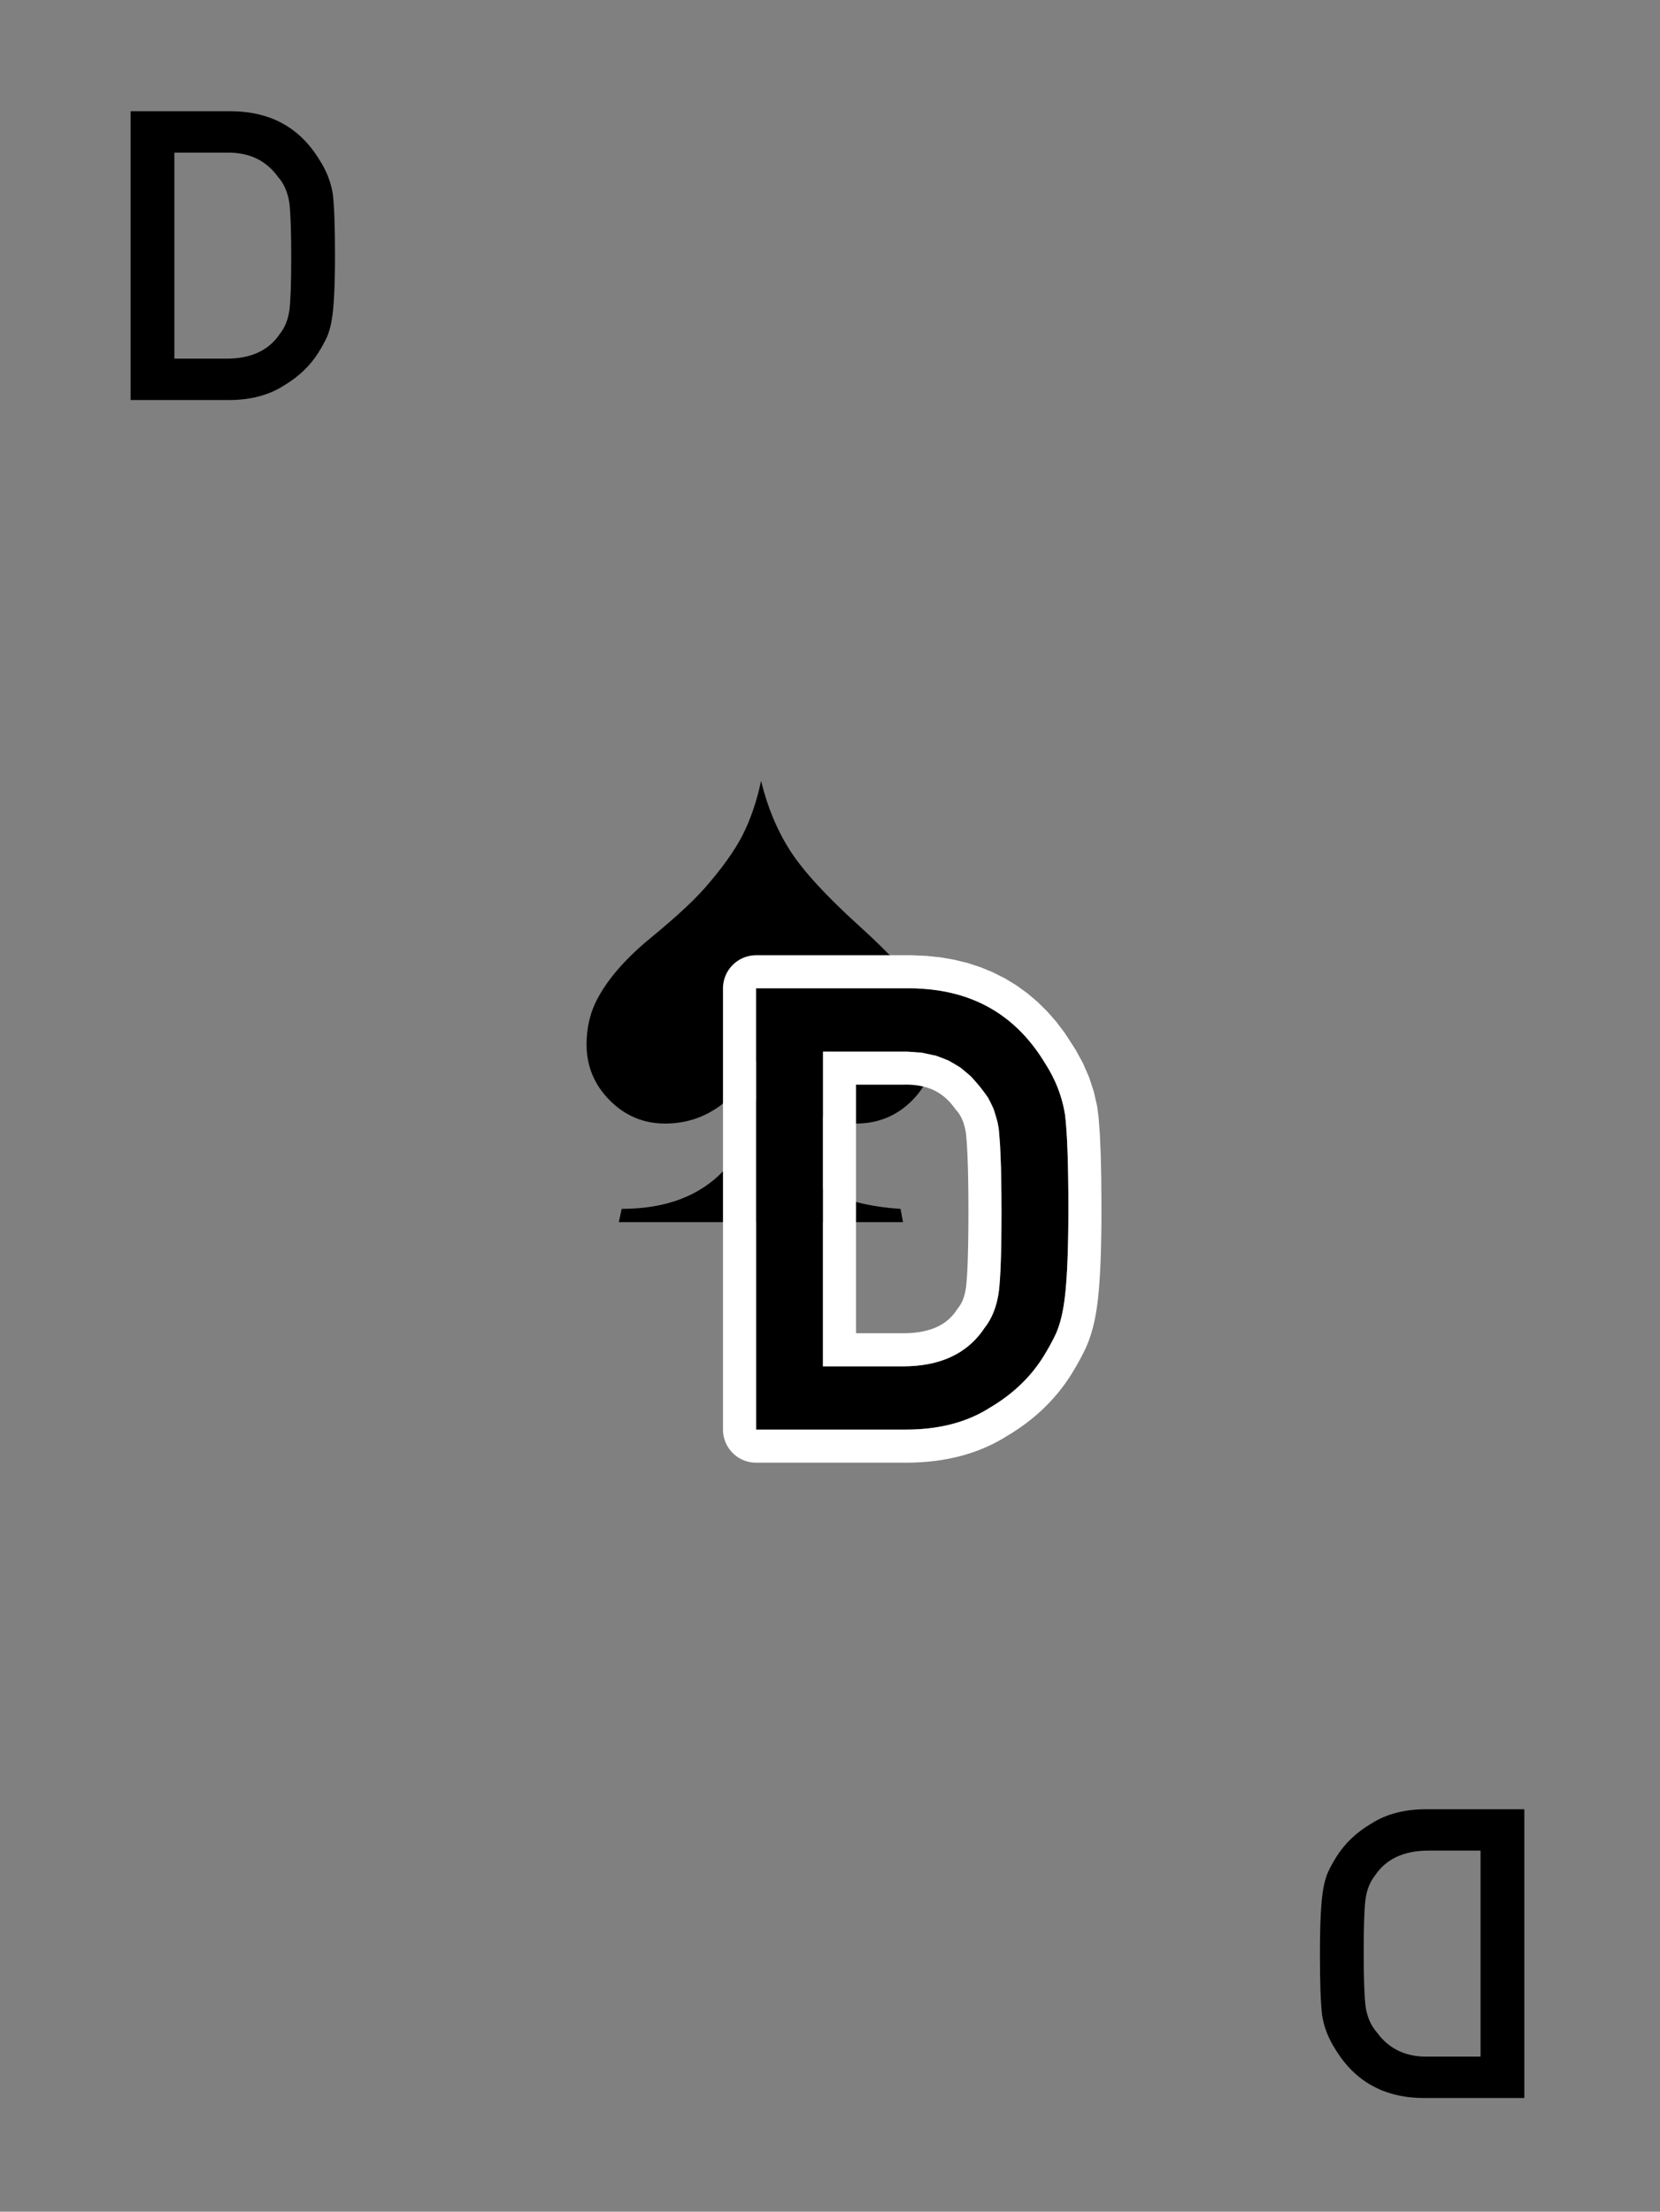 <?xml version="1.0" encoding="UTF-8" standalone="no"?><!DOCTYPE svg PUBLIC "-//W3C//DTD SVG 1.1//EN" "http://www.w3.org/Graphics/SVG/1.1/DTD/svg11.dtd"><svg width="100%" height="100%" viewBox="0 0 301 401" version="1.1" xmlns="http://www.w3.org/2000/svg" xmlns:xlink="http://www.w3.org/1999/xlink" xml:space="preserve" xmlns:serif="http://www.serif.com/" style="fill-rule:evenodd;clip-rule:evenodd;stroke-linejoin:round;stroke-miterlimit:2;"><rect x="0" y="0" width="301" height="401" fill="#808080" stroke="none"/><rect id="S-D" x="0.039" y="0.387" width="300" height="400" style="fill:none;"/><g id="Spade"><path d="M138.006,141.581c1.126,4.679 2.859,8.86 5.199,12.543c2.339,3.682 6.509,8.242 12.51,13.68c6,5.437 9.802,9.607 11.405,12.51c1.603,2.903 2.405,5.849 2.405,8.838c0,4.159 -1.387,7.625 -4.159,10.398c-2.773,2.773 -6.153,4.159 -10.139,4.159c-3.379,0 -6.444,-1.05 -9.195,-3.151c-2.751,-2.102 -5.189,-5.167 -7.311,-9.196c0.043,6.369 0.877,11.427 2.502,15.174c1.624,3.748 4.224,6.694 7.798,8.839c3.574,2.144 8.329,3.412 14.265,3.802l0.455,2.404l-51.535,0l0.519,-2.404c7.972,0 14.157,-2.329 18.554,-6.987c4.398,-4.657 6.51,-11.6 6.337,-20.828c-1.95,4.116 -4.365,7.203 -7.246,9.261c-2.882,2.058 -6.142,3.086 -9.781,3.086c-3.899,0 -7.246,-1.408 -10.041,-4.224c-2.794,-2.816 -4.191,-6.195 -4.191,-10.138c0,-3.163 0.714,-6.022 2.144,-8.578c1.95,-3.553 5.113,-7.127 9.488,-10.723c4.376,-3.596 7.604,-6.564 9.684,-8.904c3.162,-3.596 5.469,-6.802 6.921,-9.618c1.451,-2.816 2.589,-6.13 3.412,-9.943Z"/></g><path d="M137.096,259.194l27.161,0c5.999,0 11.065,-1.317 15.198,-3.951c4.171,-2.451 7.426,-5.56 9.767,-9.328c0.878,-1.426 1.628,-2.798 2.25,-4.115c0.585,-1.353 1.024,-2.89 1.317,-4.609c0.622,-3.402 0.933,-9.401 0.933,-17.997c0,-8.084 -0.202,-13.773 -0.604,-17.065c-0.512,-3.292 -1.738,-6.438 -3.676,-9.437c-5.414,-8.926 -13.535,-13.425 -24.362,-13.498l-27.984,0l0,80Zm12.126,-68.533l14.486,0c6.145,-0.146 10.901,2.104 14.266,6.749c1.646,1.866 2.689,4.299 3.128,7.298c0.329,3 0.493,7.975 0.493,14.925c0,7.133 -0.164,11.998 -0.493,14.595c-0.366,2.634 -1.226,4.81 -2.579,6.529c-3.073,4.646 -8.011,6.969 -14.815,6.969l-14.486,0l0,-57.065Z" style="fill-rule:nonzero;"/><path d="M165.412,173.197l2.596,0.111l2.536,0.267l2.476,0.428l2.411,0.592l2.339,0.759l2.258,0.927l2.172,1.094l2.075,1.259l1.973,1.42l1.864,1.574l1.751,1.723l1.636,1.863l1.519,1.997l2,3.082l1.348,2.465l1.111,2.55l0.864,2.626l0.609,2.69l0.248,1.912l0.228,3.035l0.16,3.64l0.097,4.281l0.038,4.941l0.001,0.762l-0.001,0.811l-0.003,0.797l-0.005,0.783l-0.006,0.768l-0.009,0.754l-0.01,0.739l-0.012,0.725l-0.014,0.71l-0.016,0.695l-0.018,0.682l-0.02,0.667l-0.021,0.653l-0.024,0.639l-0.026,0.625l-0.027,0.611l-0.03,0.597l-0.031,0.583l-0.034,0.57l-0.036,0.556l-0.038,0.543l-0.039,0.525l-0.022,0.265l-0.021,0.256l-0.022,0.254l-0.023,0.251l-0.023,0.247l-0.023,0.244l-0.025,0.241l-0.025,0.239l-0.025,0.234l-0.027,0.233l-0.027,0.23l-0.027,0.225l-0.029,0.224l-0.029,0.221l-0.03,0.219l-0.031,0.216l-0.031,0.213l-0.032,0.21l-0.034,0.209l-0.034,0.206l-0.035,0.203l-0.029,0.164l-0.029,0.165l-0.035,0.196l-0.037,0.196l-0.038,0.196l-0.039,0.195l-0.04,0.194l-0.041,0.195l-0.043,0.194l-0.044,0.191l-0.045,0.191l-0.047,0.192l-0.047,0.19l-0.049,0.189l-0.05,0.189l-0.052,0.19l-0.053,0.187l-0.054,0.185l-0.055,0.187l-0.057,0.185l-0.058,0.185l-0.06,0.183l-0.061,0.184l-0.062,0.183l-0.063,0.181l-0.065,0.181l-0.066,0.179l-0.068,0.18l-0.07,0.18l-0.07,0.178l-0.072,0.176l-0.074,0.177l-0.113,0.266l-0.182,0.381l-0.141,0.29l-0.144,0.29l-0.148,0.292l-0.15,0.292l-0.153,0.292l-0.156,0.292l-0.159,0.293l-0.162,0.294l-0.165,0.294l-0.167,0.295l-0.171,0.295l-0.173,0.296l-0.177,0.297l-0.179,0.297l-0.19,0.311l-0.141,0.225l-0.138,0.216l-0.138,0.214l-0.141,0.213l-0.143,0.212l-0.144,0.211l-0.145,0.208l-0.147,0.208l-0.15,0.209l-0.151,0.206l-0.151,0.204l-0.154,0.203l-0.156,0.203l-0.158,0.202l-0.158,0.199l-0.16,0.199l-0.162,0.197l-0.164,0.196l-0.165,0.195l-0.167,0.194l-0.169,0.193l-0.169,0.19l-0.172,0.191l-0.173,0.189l-0.174,0.187l-0.176,0.185l-0.178,0.186l-0.18,0.184l-0.179,0.181l-0.183,0.181l-0.184,0.18l-0.185,0.178l-0.187,0.177l-0.188,0.176l-0.19,0.175l-0.191,0.172l-0.192,0.171l-0.194,0.17l-0.196,0.17l-0.198,0.168l-0.197,0.166l-0.2,0.165l-0.202,0.164l-0.202,0.162l-0.203,0.161l-0.206,0.16l-0.207,0.159l-0.208,0.156l-0.209,0.156l-0.212,0.155l-0.213,0.153l-0.213,0.151l-0.214,0.151l-0.216,0.148l-0.218,0.148l-0.22,0.147l-0.22,0.145l-0.221,0.143l-0.222,0.142l-0.224,0.142l-0.227,0.14l-0.226,0.138l-0.228,0.137l-0.141,0.084l-0.151,0.095l-0.249,0.153l-0.249,0.149l-0.251,0.148l-0.254,0.146l-0.254,0.143l-0.256,0.14l-0.257,0.137l-0.259,0.135l-0.263,0.134l-0.262,0.13l-0.262,0.126l-0.264,0.125l-0.268,0.123l-0.268,0.12l-0.268,0.116l-0.271,0.115l-0.272,0.112l-0.275,0.11l-0.274,0.107l-0.274,0.104l-0.279,0.102l-0.279,0.1l-0.278,0.096l-0.281,0.094l-0.284,0.092l-0.282,0.089l-0.284,0.087l-0.287,0.084l-0.287,0.082l-0.289,0.079l-0.287,0.076l-0.291,0.074l-0.293,0.072l-0.291,0.069l-0.293,0.066l-0.295,0.065l-0.297,0.062l-0.298,0.059l-0.296,0.057l-0.3,0.054l-0.3,0.052l-0.301,0.05l-0.302,0.047l-0.302,0.045l-0.305,0.042l-0.307,0.04l-0.305,0.038l-0.307,0.035l-0.308,0.033l-0.309,0.031l-0.311,0.028l-0.312,0.026l-0.311,0.024l-0.313,0.021l-0.314,0.019l-0.316,0.017l-0.316,0.015l-0.317,0.012l-0.318,0.01l-0.318,0.008l-0.32,0.005l-0.321,0.004l-0.312,0.001l-27.171,0l-0.428,-0.016l-0.426,-0.045l-0.421,-0.076l-0.415,-0.106l-0.407,-0.136l-0.395,-0.163l-0.383,-0.192l-0.369,-0.219l-0.352,-0.244l-0.333,-0.269l-0.314,-0.292l-0.291,-0.313l-0.269,-0.334l-0.244,-0.351l-0.219,-0.369l-0.192,-0.383l-0.164,-0.395l-0.135,-0.407l-0.106,-0.415l-0.076,-0.421l-0.046,-0.426l-0.015,-0.428l0,-80l0.015,-0.428l0.046,-0.426l0.076,-0.422l0.106,-0.415l0.135,-0.406l0.164,-0.396l0.192,-0.383l0.219,-0.368l0.244,-0.352l0.269,-0.333l0.291,-0.314l0.314,-0.292l0.333,-0.268l0.352,-0.245l0.369,-0.218l0.383,-0.192l0.395,-0.164l0.407,-0.135l0.415,-0.106l0.421,-0.076l0.426,-0.046l0.428,-0.015l28.013,0l0.303,0.003Zm-28.316,5.997l0,80l27.161,0l0.28,-0.001l0.279,-0.003l0.278,-0.005l0.276,-0.007l0.276,-0.008l0.273,-0.011l0.273,-0.013l0.27,-0.014l0.27,-0.016l0.268,-0.019l0.267,-0.02l0.266,-0.022l0.264,-0.024l0.263,-0.026l0.261,-0.028l0.26,-0.03l0.259,-0.032l0.257,-0.034l0.256,-0.035l0.254,-0.038l0.254,-0.04l0.251,-0.041l0.251,-0.044l0.249,-0.045l0.248,-0.047l0.246,-0.049l0.245,-0.051l0.244,-0.053l0.242,-0.055l0.241,-0.057l0.239,-0.059l0.239,-0.061l0.236,-0.063l0.236,-0.064l0.234,-0.067l0.233,-0.068l0.231,-0.071l0.23,-0.072l0.228,-0.074l0.228,-0.076l0.226,-0.079l0.224,-0.08l0.223,-0.082l0.222,-0.084l0.22,-0.085l0.219,-0.088l0.218,-0.09l0.216,-0.092l0.215,-0.093l0.214,-0.096l0.212,-0.097l0.211,-0.099l0.209,-0.102l0.209,-0.103l0.206,-0.105l0.206,-0.107l0.204,-0.109l0.202,-0.111l0.202,-0.113l0.199,-0.115l0.199,-0.116l0.197,-0.119l0.196,-0.12l0.194,-0.123l0.195,-0.115l0.194,-0.117l0.192,-0.117l0.191,-0.118l0.189,-0.119l0.188,-0.121l0.187,-0.121l0.185,-0.122l0.184,-0.123l0.183,-0.124l0.182,-0.125l0.18,-0.126l0.178,-0.127l0.178,-0.128l0.176,-0.129l0.175,-0.129l0.173,-0.131l0.172,-0.132l0.171,-0.133l0.169,-0.133l0.168,-0.135l0.167,-0.136l0.165,-0.136l0.164,-0.138l0.163,-0.138l0.161,-0.14l0.16,-0.14l0.159,-0.142l0.157,-0.142l0.156,-0.143l0.154,-0.145l0.154,-0.145l0.152,-0.146l0.15,-0.147l0.15,-0.149l0.147,-0.149l0.147,-0.15l0.145,-0.151l0.144,-0.152l0.143,-0.153l0.141,-0.154l0.14,-0.155l0.138,-0.156l0.138,-0.156l0.135,-0.158l0.135,-0.159l0.133,-0.16l0.132,-0.16l0.13,-0.162l0.13,-0.163l0.127,-0.163l0.127,-0.165l0.125,-0.165l0.124,-0.167l0.122,-0.167l0.121,-0.169l0.12,-0.169l0.119,-0.17l0.117,-0.172l0.116,-0.172l0.114,-0.173l0.113,-0.174l0.112,-0.176l0.11,-0.176l0.163,-0.267l0.16,-0.265l0.158,-0.264l0.154,-0.263l0.151,-0.262l0.148,-0.261l0.145,-0.259l0.142,-0.258l0.139,-0.256l0.136,-0.255l0.133,-0.254l0.131,-0.253l0.127,-0.251l0.124,-0.251l0.121,-0.248l0.118,-0.248l0.054,-0.127l0.054,-0.129l0.053,-0.129l0.052,-0.131l0.051,-0.132l0.05,-0.133l0.049,-0.133l0.048,-0.135l0.048,-0.136l0.047,-0.137l0.046,-0.139l0.045,-0.139l0.044,-0.14l0.043,-0.141l0.043,-0.143l0.041,-0.143l0.041,-0.145l0.04,-0.146l0.039,-0.146l0.038,-0.148l0.037,-0.149l0.037,-0.15l0.035,-0.151l0.035,-0.152l0.034,-0.153l0.033,-0.154l0.032,-0.156l0.031,-0.156l0.031,-0.157l0.029,-0.159l0.029,-0.159l0.028,-0.161l0.029,-0.161l0.028,-0.166l0.028,-0.169l0.028,-0.172l0.027,-0.177l0.026,-0.18l0.027,-0.184l0.025,-0.188l0.026,-0.192l0.025,-0.196l0.024,-0.199l0.024,-0.204l0.023,-0.207l0.023,-0.21l0.023,-0.215l0.022,-0.218l0.022,-0.223l0.021,-0.226l0.02,-0.23l0.021,-0.233l0.019,-0.238l0.02,-0.241l0.037,-0.494l0.036,-0.509l0.033,-0.524l0.032,-0.54l0.03,-0.555l0.029,-0.57l0.026,-0.585l0.025,-0.601l0.022,-0.615l0.021,-0.631l0.019,-0.646l0.018,-0.662l0.015,-0.676l0.014,-0.692l0.012,-0.707l0.01,-0.722l0.008,-0.737l0.006,-0.753l0.005,-0.768l0.003,-0.783l0.001,-0.798l-0.001,-0.751l-0.002,-0.737l-0.003,-0.723l-0.004,-0.709l-0.005,-0.694l-0.007,-0.681l-0.007,-0.667l-0.009,-0.652l-0.01,-0.639l-0.011,-0.624l-0.013,-0.611l-0.013,-0.596l-0.015,-0.583l-0.016,-0.568l-0.017,-0.554l-0.018,-0.541l-0.02,-0.526l-0.02,-0.512l-0.022,-0.498l-0.023,-0.484l-0.024,-0.47l-0.026,-0.456l-0.026,-0.442l-0.028,-0.428l-0.029,-0.414l-0.03,-0.4l-0.031,-0.386l-0.033,-0.372l-0.033,-0.358l-0.035,-0.343l-0.036,-0.33l-0.037,-0.316l-0.025,-0.154l-0.025,-0.154l-0.027,-0.154l-0.027,-0.153l-0.029,-0.154l-0.03,-0.153l-0.031,-0.153l-0.031,-0.152l-0.033,-0.153l-0.034,-0.152l-0.035,-0.152l-0.036,-0.152l-0.037,-0.152l-0.038,-0.151l-0.04,-0.151l-0.04,-0.151l-0.041,-0.151l-0.042,-0.151l-0.044,-0.15l-0.044,-0.15l-0.046,-0.15l-0.046,-0.15l-0.047,-0.149l-0.049,-0.15l-0.05,-0.149l-0.05,-0.149l-0.052,-0.148l-0.053,-0.149l-0.054,-0.148l-0.054,-0.148l-0.056,-0.148l-0.057,-0.147l-0.058,-0.148l-0.059,-0.147l-0.06,-0.147l-0.061,-0.146l-0.062,-0.147l-0.064,-0.146l-0.064,-0.146l-0.065,-0.146l-0.066,-0.146l-0.068,-0.145l-0.068,-0.145l-0.07,-0.145l-0.07,-0.145l-0.072,-0.145l-0.072,-0.144l-0.074,-0.144l-0.075,-0.144l-0.075,-0.144l-0.077,-0.143l-0.078,-0.144l-0.079,-0.143l-0.08,-0.143l-0.081,-0.142l-0.082,-0.143l-0.083,-0.142l-0.084,-0.142l-0.085,-0.142l-0.086,-0.141l-0.087,-0.142l-0.089,-0.141l-0.089,-0.141l-0.09,-0.14l-0.128,-0.209l-0.128,-0.206l-0.129,-0.206l-0.131,-0.203l-0.131,-0.202l-0.132,-0.2l-0.134,-0.199l-0.134,-0.197l-0.135,-0.195l-0.137,-0.194l-0.137,-0.192l-0.138,-0.191l-0.14,-0.189l-0.14,-0.187l-0.141,-0.186l-0.142,-0.184l-0.144,-0.182l-0.144,-0.181l-0.145,-0.179l-0.146,-0.178l-0.147,-0.176l-0.149,-0.174l-0.149,-0.173l-0.15,-0.171l-0.151,-0.17l-0.152,-0.167l-0.154,-0.167l-0.154,-0.164l-0.155,-0.163l-0.156,-0.162l-0.157,-0.159l-0.158,-0.159l-0.159,-0.156l-0.16,-0.155l-0.161,-0.153l-0.163,-0.152l-0.163,-0.15l-0.164,-0.148l-0.165,-0.147l-0.166,-0.145l-0.167,-0.144l-0.168,-0.142l-0.169,-0.14l-0.17,-0.139l-0.171,-0.137l-0.172,-0.135l-0.173,-0.134l-0.174,-0.132l-0.175,-0.131l-0.176,-0.129l-0.177,-0.127l-0.178,-0.126l-0.179,-0.124l-0.179,-0.122l-0.181,-0.121l-0.182,-0.119l-0.183,-0.118l-0.184,-0.116l-0.185,-0.114l-0.186,-0.113l-0.187,-0.111l-0.187,-0.11l-0.189,-0.108l-0.19,-0.106l-0.191,-0.105l-0.192,-0.103l-0.193,-0.101l-0.193,-0.1l-0.195,-0.098l-0.196,-0.096l-0.197,-0.095l-0.198,-0.094l-0.198,-0.091l-0.2,-0.09l-0.201,-0.089l-0.201,-0.087l-0.203,-0.085l-0.204,-0.083l-0.205,-0.082l-0.205,-0.081l-0.207,-0.078l-0.208,-0.077l-0.208,-0.076l-0.21,-0.074l-0.211,-0.072l-0.211,-0.071l-0.213,-0.069l-0.214,-0.067l-0.214,-0.066l-0.216,-0.064l-0.216,-0.062l-0.218,-0.061l-0.219,-0.059l-0.219,-0.058l-0.221,-0.056l-0.221,-0.055l-0.223,-0.052l-0.223,-0.051l-0.225,-0.05l-0.225,-0.048l-0.227,-0.046l-0.227,-0.045l-0.229,-0.043l-0.229,-0.041l-0.231,-0.04l-0.231,-0.038l-0.233,-0.037l-0.233,-0.035l-0.235,-0.033l-0.235,-0.032l-0.237,-0.03l-0.237,-0.028l-0.238,-0.027l-0.24,-0.025l-0.24,-0.024l-0.242,-0.022l-0.242,-0.02l-0.243,-0.019l-0.245,-0.017l-0.245,-0.016l-0.246,-0.014l-0.248,-0.012l-0.248,-0.01l-0.249,-0.009l-0.251,-0.008l-0.251,-0.006l-0.252,-0.004l-0.253,-0.002l-27.984,0Zm27.326,11.461l2.728,0.195l2.524,0.546l2.321,0.896l2.117,1.248l1.913,1.598l1.71,1.95l1.423,1.929l1.021,2.08l0.702,2.379l0.221,1.232l0.238,3l0.161,3.937l0.082,4.874l0.012,3.114l0,0.662l-0.002,0.649l-0.002,0.635l-0.003,0.622l-0.005,0.609l-0.005,0.596l-0.006,0.582l-0.007,0.569l-0.009,0.556l-0.009,0.542l-0.01,0.53l-0.011,0.516l-0.012,0.502l-0.013,0.49l-0.014,0.476l-0.015,0.462l-0.016,0.45l-0.017,0.436l-0.018,0.423l-0.019,0.409l-0.019,0.397l-0.021,0.383l-0.022,0.369l-0.022,0.357l-0.024,0.343l-0.025,0.33l-0.025,0.316l-0.027,0.304l-0.027,0.29l-0.029,0.276l-0.029,0.264l-0.03,0.25l-0.018,0.123l-0.018,0.123l-0.019,0.121l-0.02,0.121l-0.02,0.121l-0.021,0.12l-0.022,0.119l-0.023,0.118l-0.023,0.118l-0.024,0.117l-0.025,0.117l-0.025,0.115l-0.026,0.115l-0.027,0.115l-0.028,0.114l-0.028,0.113l-0.029,0.112l-0.03,0.112l-0.031,0.111l-0.031,0.11l-0.032,0.11l-0.033,0.109l-0.033,0.108l-0.034,0.108l-0.035,0.107l-0.036,0.106l-0.036,0.106l-0.037,0.105l-0.038,0.105l-0.038,0.103l-0.04,0.103l-0.04,0.103l-0.04,0.101l-0.042,0.101l-0.042,0.101l-0.042,0.099l-0.044,0.099l-0.044,0.099l-0.045,0.097l-0.046,0.097l-0.046,0.097l-0.048,0.095l-0.048,0.095l-0.048,0.095l-0.049,0.093l-0.051,0.093l-0.05,0.093l-0.052,0.091l-0.052,0.091l-0.053,0.091l-0.054,0.089l-0.054,0.089l-0.055,0.088l-0.056,0.088l-0.057,0.087l-0.057,0.086l-0.058,0.086l-0.059,0.085l-0.059,0.084l-0.06,0.084l-0.061,0.083l-0.062,0.082l-0.062,0.082l-0.063,0.08l-0.073,0.109l-0.073,0.108l-0.073,0.106l-0.075,0.106l-0.075,0.105l-0.076,0.104l-0.076,0.104l-0.077,0.102l-0.078,0.102l-0.079,0.101l-0.079,0.1l-0.08,0.099l-0.08,0.098l-0.082,0.097l-0.081,0.097l-0.083,0.096l-0.083,0.095l-0.084,0.094l-0.085,0.093l-0.085,0.092l-0.086,0.091l-0.087,0.091l-0.087,0.09l-0.088,0.089l-0.089,0.088l-0.09,0.087l-0.09,0.086l-0.091,0.086l-0.091,0.084l-0.092,0.084l-0.093,0.083l-0.094,0.082l-0.094,0.081l-0.095,0.081l-0.095,0.079l-0.097,0.079l-0.097,0.078l-0.097,0.077l-0.099,0.076l-0.099,0.075l-0.099,0.075l-0.101,0.073l-0.101,0.073l-0.101,0.072l-0.103,0.071l-0.103,0.07l-0.104,0.069l-0.104,0.069l-0.105,0.068l-0.106,0.066l-0.107,0.066l-0.107,0.065l-0.108,0.065l-0.108,0.063l-0.11,0.062l-0.109,0.062l-0.111,0.061l-0.111,0.06l-0.112,0.059l-0.113,0.058l-0.113,0.058l-0.114,0.056l-0.115,0.056l-0.116,0.055l-0.116,0.054l-0.116,0.053l-0.118,0.052l-0.118,0.052l-0.119,0.05l-0.119,0.05l-0.12,0.049l-0.121,0.048l-0.122,0.047l-0.122,0.047l-0.123,0.045l-0.124,0.045l-0.124,0.044l-0.125,0.043l-0.126,0.042l-0.126,0.041l-0.127,0.04l-0.128,0.04l-0.128,0.039l-0.129,0.038l-0.13,0.037l-0.13,0.036l-0.131,0.035l-0.132,0.034l-0.133,0.034l-0.133,0.033l-0.134,0.032l-0.134,0.031l-0.135,0.03l-0.136,0.029l-0.137,0.029l-0.137,0.027l-0.138,0.027l-0.139,0.026l-0.139,0.025l-0.14,0.024l-0.141,0.024l-0.141,0.022l-0.142,0.022l-0.143,0.021l-0.143,0.02l-0.144,0.019l-0.145,0.018l-0.145,0.018l-0.147,0.016l-0.146,0.016l-0.148,0.015l-0.148,0.014l-0.149,0.013l-0.15,0.013l-0.15,0.011l-0.151,0.011l-0.151,0.009l-0.153,0.009l-0.153,0.008l-0.153,0.008l-0.155,0.006l-0.155,0.006l-0.155,0.004l-0.157,0.004l-0.157,0.003l-0.158,0.002l-0.158,0.002l-0.159,0l-14.486,0l0,-57.065l14.486,0l0.144,-0.003l0.143,-0.002l0.143,-0.001l0.142,0l0.142,0Zm-0.25,6l-0.106,0.001l-0.107,0.002l-0.189,0.003l-8.548,0l0,45.065l8.476,0l0.136,0l0.127,-0.001l0.124,-0.002l0.126,-0.003l0.122,-0.002l0.122,-0.004l0.122,-0.004l0.119,-0.005l0.119,-0.006l0.12,-0.006l0.119,-0.007l0.115,-0.008l0.115,-0.008l0.113,-0.008l0.115,-0.01l0.112,-0.01l0.11,-0.01l0.113,-0.012l0.111,-0.012l0.108,-0.012l0.106,-0.013l0.109,-0.013l0.105,-0.014l0.104,-0.015l0.103,-0.015l0.104,-0.016l0.104,-0.016l0.1,-0.017l0.1,-0.017l0.1,-0.018l0.098,-0.019l0.096,-0.018l0.098,-0.02l0.095,-0.02l0.097,-0.021l0.092,-0.02l0.092,-0.022l0.094,-0.022l0.09,-0.022l0.092,-0.023l0.088,-0.023l0.088,-0.024l0.089,-0.025l0.086,-0.024l0.087,-0.026l0.084,-0.025l0.083,-0.026l0.085,-0.027l0.082,-0.027l0.083,-0.028l0.08,-0.027l0.079,-0.028l0.081,-0.029l0.078,-0.029l0.076,-0.029l0.078,-0.03l0.076,-0.03l0.074,-0.031l0.076,-0.031l0.075,-0.032l0.073,-0.032l0.072,-0.032l0.073,-0.033l0.069,-0.032l0.07,-0.034l0.069,-0.033l0.07,-0.035l0.071,-0.036l0.066,-0.034l0.066,-0.035l0.068,-0.037l0.065,-0.035l0.065,-0.036l0.065,-0.038l0.064,-0.037l0.064,-0.038l0.063,-0.038l0.062,-0.039l0.062,-0.039l0.061,-0.039l0.062,-0.041l0.06,-0.04l0.059,-0.04l0.061,-0.042l0.057,-0.041l0.06,-0.043l0.057,-0.042l0.057,-0.042l0.058,-0.044l0.057,-0.044l0.055,-0.044l0.057,-0.045l0.057,-0.047l0.052,-0.044l0.056,-0.047l0.055,-0.048l0.052,-0.045l0.055,-0.049l0.054,-0.049l0.052,-0.048l0.053,-0.05l0.053,-0.051l0.051,-0.05l0.052,-0.051l0.053,-0.053l0.052,-0.054l0.049,-0.051l0.051,-0.054l0.051,-0.056l0.049,-0.054l0.05,-0.055l0.049,-0.056l0.05,-0.059l0.05,-0.058l0.048,-0.057l0.048,-0.059l0.048,-0.06l0.05,-0.062l0.048,-0.063l0.046,-0.06l0.047,-0.063l0.048,-0.064l0.047,-0.065l0.047,-0.066l0.045,-0.064l0.047,-0.068l0.047,-0.069l0.182,-0.272l0.181,-0.233l0.027,-0.035l0.027,-0.035l0.027,-0.037l0.028,-0.04l0.028,-0.039l0.025,-0.037l0.025,-0.037l0.027,-0.041l0.026,-0.04l0.026,-0.04l0.026,-0.042l0.025,-0.041l0.025,-0.04l0.025,-0.044l0.025,-0.043l0.024,-0.043l0.025,-0.046l0.025,-0.046l0.024,-0.044l0.023,-0.047l0.025,-0.048l0.023,-0.048l0.025,-0.05l0.022,-0.048l0.023,-0.048l0.023,-0.053l0.023,-0.052l0.023,-0.053l0.022,-0.053l0.022,-0.054l0.022,-0.056l0.022,-0.054l0.021,-0.056l0.022,-0.059l0.021,-0.058l0.021,-0.059l0.02,-0.058l0.02,-0.062l0.02,-0.061l0.02,-0.063l0.02,-0.063l0.019,-0.065l0.019,-0.066l0.019,-0.065l0.018,-0.067l0.019,-0.07l0.017,-0.067l0.018,-0.07l0.017,-0.072l0.017,-0.07l0.017,-0.075l0.016,-0.074l0.016,-0.073l0.015,-0.076l0.015,-0.077l0.015,-0.076l0.014,-0.079l0.015,-0.081l0.013,-0.081l0.013,-0.08l0.013,-0.083l0.013,-0.083l0.006,-0.043l0.019,-0.16l0.023,-0.209l0.024,-0.228l0.023,-0.244l0.023,-0.261l0.022,-0.278l0.022,-0.295l0.022,-0.311l0.02,-0.326l0.02,-0.341l0.02,-0.357l0.018,-0.372l0.018,-0.386l0.017,-0.402l0.016,-0.416l0.015,-0.43l0.015,-0.444l0.013,-0.459l0.013,-0.474l0.011,-0.487l0.011,-0.501l0.01,-0.516l0.009,-0.529l0.008,-0.543l0.007,-0.557l0.006,-0.571l0.006,-0.585l0.004,-0.598l0.003,-0.613l0.002,-0.626l0.002,-0.639l0,-0.653l0,-0.637l-0.002,-0.625l-0.002,-0.613l-0.003,-0.601l-0.004,-0.589l-0.006,-0.577l-0.006,-0.565l-0.007,-0.553l-0.008,-0.54l-0.009,-0.529l-0.01,-0.517l-0.011,-0.505l-0.011,-0.492l-0.013,-0.48l-0.013,-0.467l-0.015,-0.456l-0.015,-0.442l-0.016,-0.431l-0.017,-0.418l-0.018,-0.405l-0.019,-0.392l-0.02,-0.38l-0.02,-0.366l-0.021,-0.354l-0.022,-0.34l-0.022,-0.327l-0.024,-0.314l-0.023,-0.299l-0.025,-0.285l-0.025,-0.272l-0.025,-0.257l-0.014,-0.134l-0.014,-0.09l-0.016,-0.096l-0.016,-0.095l-0.017,-0.093l-0.018,-0.093l-0.017,-0.091l-0.018,-0.09l-0.019,-0.089l-0.019,-0.087l-0.02,-0.089l-0.02,-0.085l-0.02,-0.082l-0.021,-0.084l-0.022,-0.082l-0.022,-0.082l-0.022,-0.08l-0.022,-0.078l-0.023,-0.077l-0.023,-0.076l-0.024,-0.076l-0.024,-0.075l-0.024,-0.071l-0.025,-0.073l-0.025,-0.073l-0.025,-0.069l-0.025,-0.068l-0.026,-0.067l-0.026,-0.067l-0.027,-0.067l-0.027,-0.065l-0.027,-0.064l-0.027,-0.062l-0.027,-0.062l-0.028,-0.06l-0.029,-0.062l-0.028,-0.059l-0.027,-0.056l-0.03,-0.059l-0.029,-0.056l-0.03,-0.057l-0.029,-0.054l-0.03,-0.054l-0.03,-0.053l-0.029,-0.051l-0.031,-0.052l-0.032,-0.053l-0.031,-0.05l-0.03,-0.047l-0.032,-0.05l-0.032,-0.049l-0.032,-0.047l-0.032,-0.046l-0.033,-0.047l-0.033,-0.045l-0.033,-0.046l-0.033,-0.043l-0.033,-0.043l-0.036,-0.046l-0.034,-0.042l-0.033,-0.041l-0.036,-0.043l-0.035,-0.041l-0.228,-0.261l-0.223,-0.305l-0.055,-0.074l-0.053,-0.071l-0.057,-0.074l-0.055,-0.072l-0.055,-0.07l-0.056,-0.069l-0.055,-0.069l-0.056,-0.068l-0.054,-0.066l-0.058,-0.067l-0.055,-0.065l-0.055,-0.063l-0.058,-0.066l-0.057,-0.063l-0.055,-0.061l-0.056,-0.06l-0.056,-0.06l-0.06,-0.062l-0.057,-0.06l-0.054,-0.055l-0.058,-0.057l-0.058,-0.058l-0.057,-0.055l-0.058,-0.056l-0.057,-0.054l-0.058,-0.053l-0.058,-0.053l-0.058,-0.052l-0.058,-0.052l-0.059,-0.051l-0.059,-0.05l-0.059,-0.05l-0.058,-0.048l-0.059,-0.049l-0.059,-0.047l-0.06,-0.047l-0.057,-0.045l-0.06,-0.045l-0.063,-0.047l-0.059,-0.044l-0.059,-0.042l-0.06,-0.043l-0.063,-0.044l-0.059,-0.041l-0.062,-0.041l-0.063,-0.043l-0.06,-0.038l-0.062,-0.04l-0.062,-0.039l-0.062,-0.039l-0.066,-0.039l-0.06,-0.036l-0.064,-0.037l-0.064,-0.037l-0.064,-0.036l-0.064,-0.036l-0.062,-0.033l-0.068,-0.036l-0.065,-0.034l-0.066,-0.033l-0.066,-0.033l-0.064,-0.032l-0.067,-0.032l-0.07,-0.032l-0.067,-0.031l-0.066,-0.03l-0.068,-0.03l-0.072,-0.03l-0.07,-0.03l-0.066,-0.027l-0.071,-0.028l-0.071,-0.028l-0.071,-0.027l-0.072,-0.027l-0.075,-0.027l-0.073,-0.026l-0.071,-0.024l-0.073,-0.025l-0.075,-0.025l-0.075,-0.024l-0.075,-0.023l-0.073,-0.022l-0.077,-0.023l-0.08,-0.022l-0.078,-0.022l-0.078,-0.021l-0.079,-0.02l-0.08,-0.021l-0.077,-0.018l-0.081,-0.02l-0.085,-0.019l-0.082,-0.018l-0.08,-0.017l-0.083,-0.017l-0.087,-0.017l-0.082,-0.016l-0.086,-0.015l-0.089,-0.016l-0.084,-0.014l-0.087,-0.013l-0.089,-0.014l-0.089,-0.013l-0.092,-0.012l-0.087,-0.012l-0.092,-0.011l-0.091,-0.011l-0.09,-0.009l-0.096,-0.01l-0.094,-0.009l-0.095,-0.009l-0.095,-0.007l-0.094,-0.007l-0.1,-0.007l-0.098,-0.006l-0.095,-0.005l-0.102,-0.005l-0.1,-0.004l-0.098,-0.004l-0.102,-0.003l-0.102,-0.002l-0.106,-0.002l-0.104,-0.001l-0.102,0l-0.105,0Z" style="fill:#fff;"/><path d="M23.681,72.532l17.776,0c3.926,0 7.242,-0.862 9.947,-2.586c2.729,-1.604 4.86,-3.639 6.392,-6.105c0.575,-0.933 1.066,-1.831 1.473,-2.693c0.383,-0.886 0.67,-1.891 0.862,-3.017c0.407,-2.226 0.61,-6.152 0.61,-11.778c0,-5.291 -0.132,-9.014 -0.395,-11.169c-0.335,-2.154 -1.137,-4.213 -2.406,-6.176c-3.543,-5.842 -8.858,-8.786 -15.944,-8.834l-18.315,0l0,52.358Zm7.936,-44.853l9.481,0c4.022,-0.096 7.134,1.377 9.337,4.417c1.077,1.221 1.759,2.813 2.047,4.776c0.215,1.963 0.323,5.219 0.323,9.768c0,4.668 -0.108,7.852 -0.323,9.552c-0.24,1.724 -0.802,3.148 -1.688,4.274c-2.011,3.04 -5.243,4.56 -9.696,4.56l-9.481,0l0,-37.347Z" style="fill-rule:nonzero;"/><path d="M276.397,328.03l-17.776,0c-3.926,0 -7.242,0.861 -9.947,2.585c-2.729,1.604 -4.86,3.639 -6.392,6.105c-0.575,0.934 -1.065,1.831 -1.472,2.693c-0.384,0.886 -0.671,1.892 -0.862,3.017c-0.407,2.226 -0.611,6.152 -0.611,11.778c0,5.291 0.132,9.014 0.395,11.169c0.335,2.154 1.137,4.213 2.406,6.176c3.543,5.842 8.858,8.787 15.945,8.834l18.314,0l0,-52.357Zm-7.936,44.852l-9.481,0c-4.022,0.096 -7.134,-1.377 -9.336,-4.417c-1.078,-1.221 -1.76,-2.813 -2.047,-4.776c-0.216,-1.963 -0.324,-5.219 -0.324,-9.768c0,-4.668 0.108,-7.852 0.324,-9.552c0.239,-1.724 0.802,-3.148 1.687,-4.273c2.011,-3.041 5.243,-4.561 9.696,-4.561l9.481,0l0,37.347Z" style="fill-rule:nonzero;"/></svg>